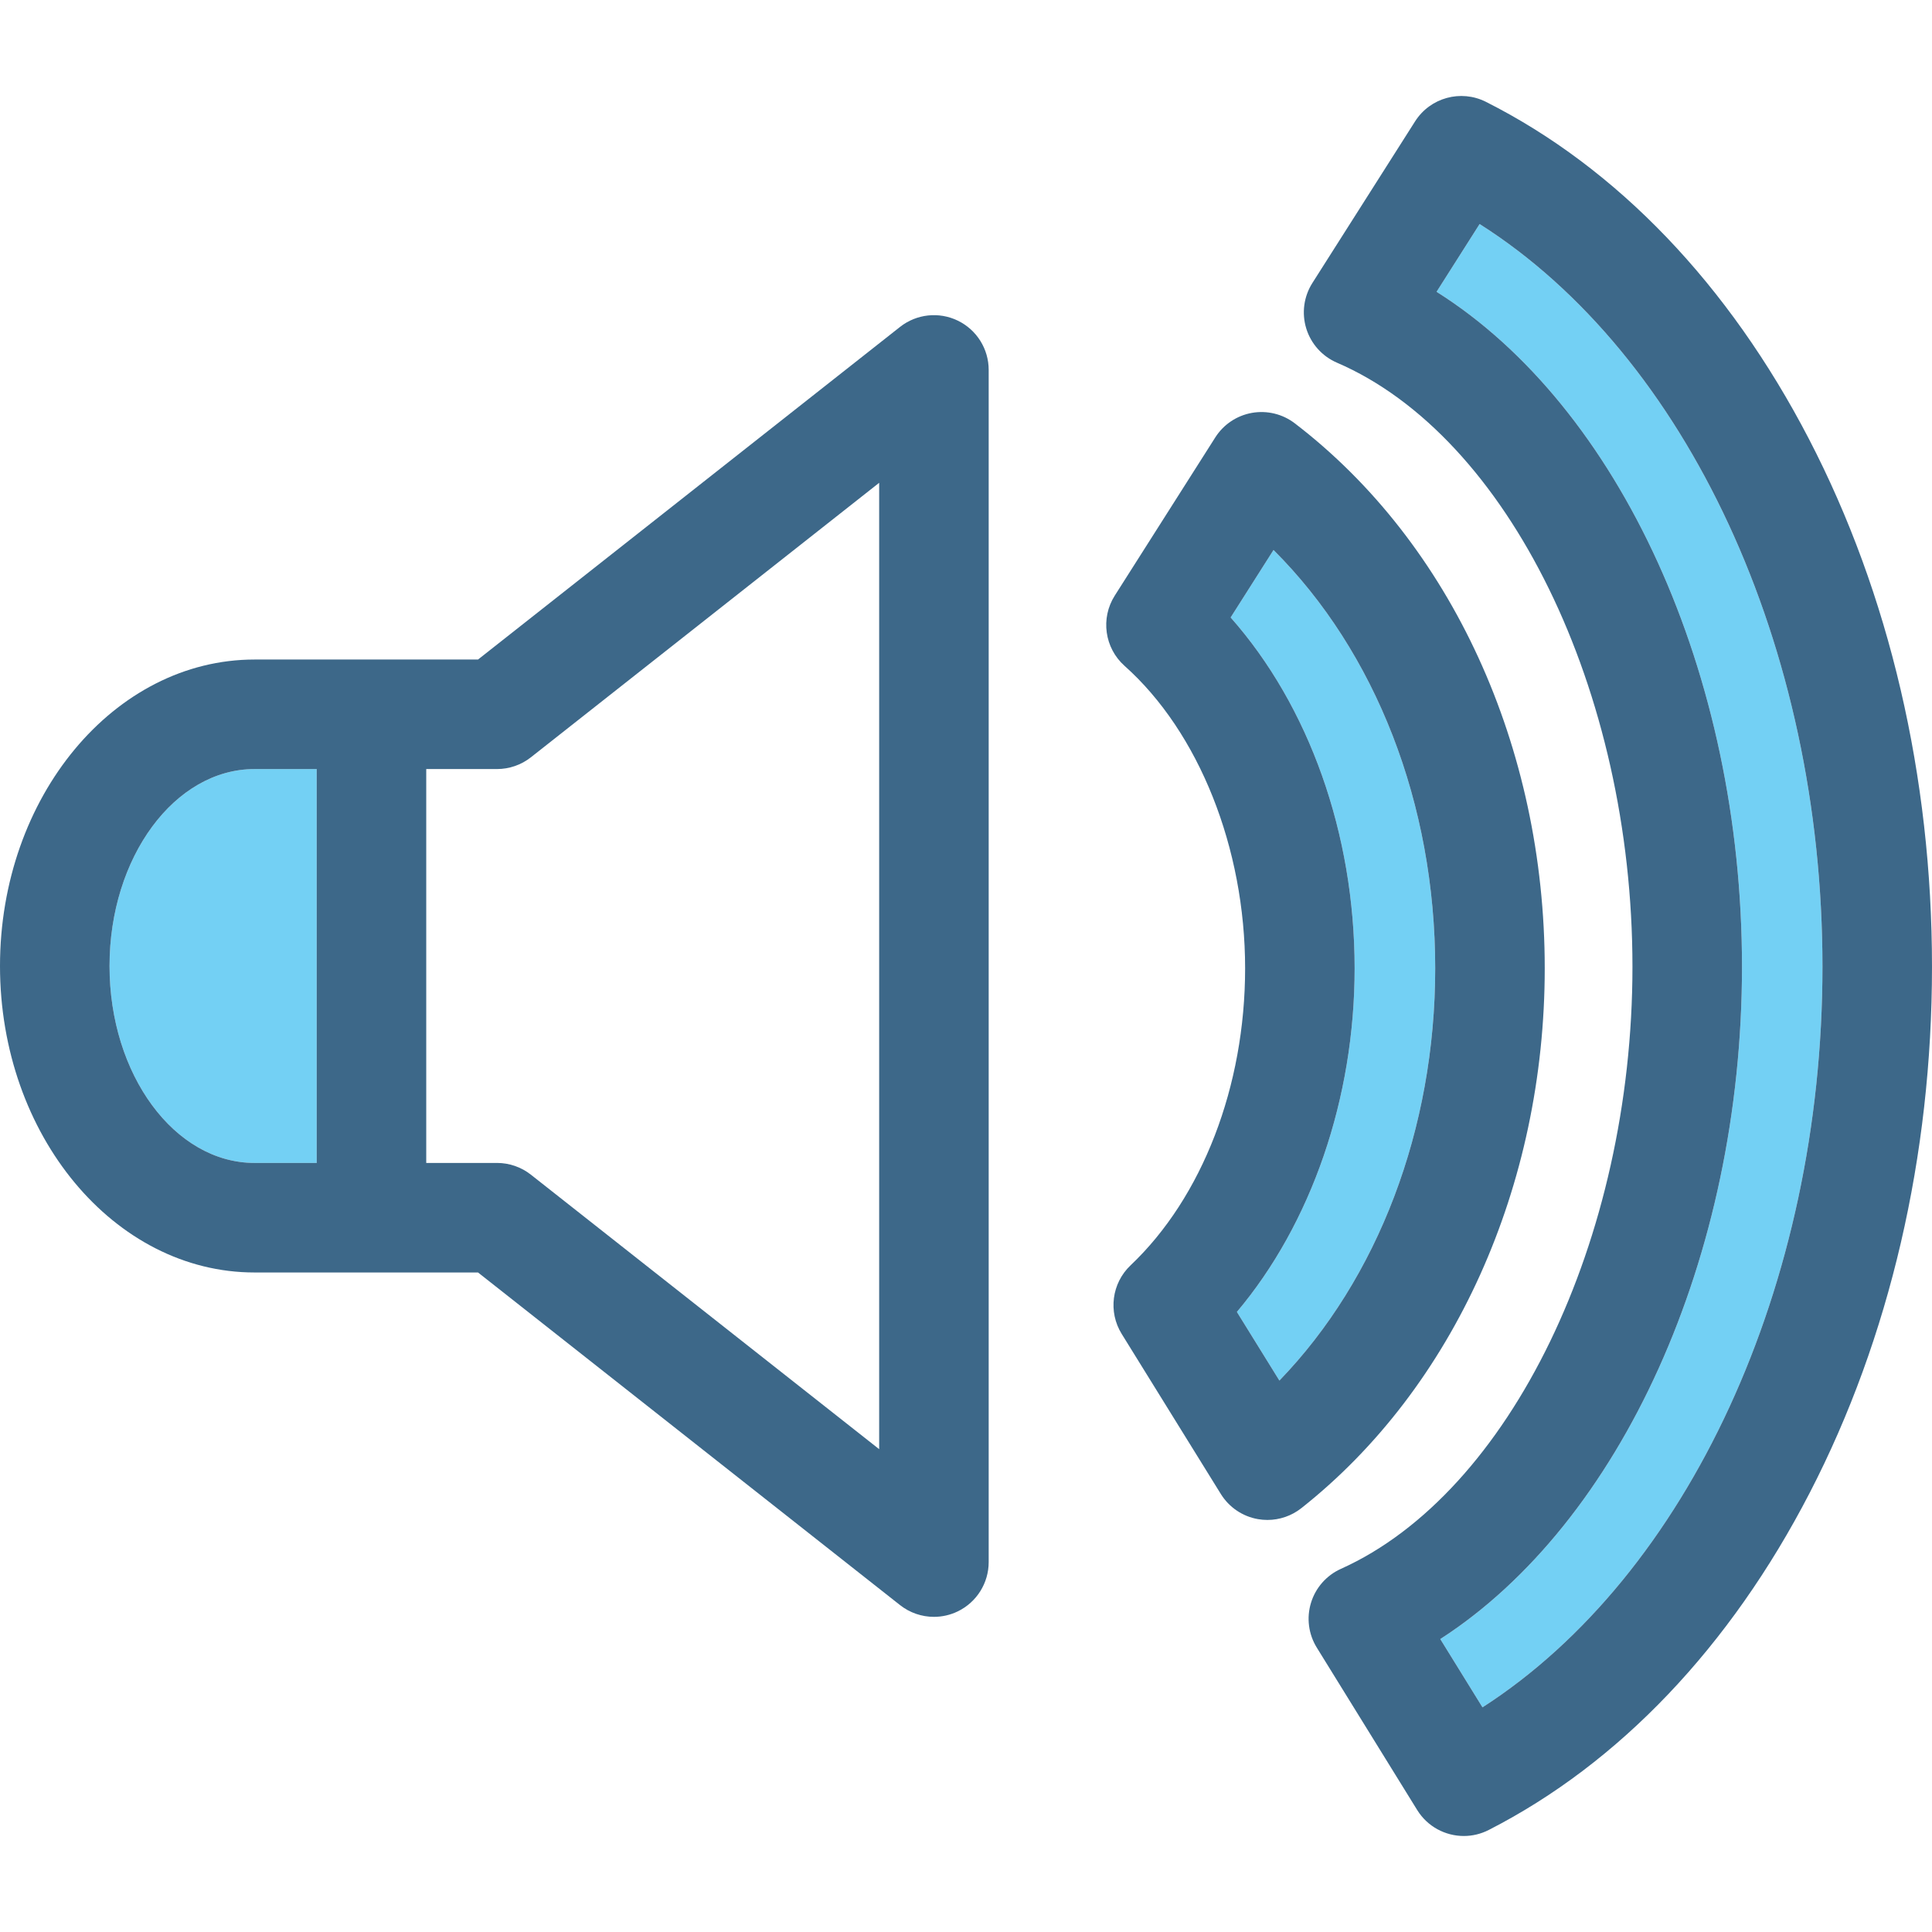 <svg version="1.1" xmlns="http://www.w3.org/2000/svg" viewBox="0 0 256 256">
<path fill="none" d="M65.856,101.904h-9.377v52.192h9.377c1.63,0,3.212,0.55,4.492,1.559l46.146,36.37V63.976l-46.146,36.371
C69.068,101.354,67.486,101.904,65.856,101.904z"/>
<path fill="#73D0F4" d="M168.748,72.875l-5.682,8.943c10.375,11.721,16.43,28.631,16.43,46.488c0,17.271-5.751,33.84-15.602,45.531
l5.633,9.094c13.045-13.496,20.646-33.32,20.646-54.625C190.172,106.502,182.281,86.366,168.748,72.875z"/>
<path fill="#73D0F4" d="M196.057,29.688l-5.704,8.977c24.173,15.222,40.471,50.501,40.471,89.432
c0,38.511-16.105,73.684-39.978,89.087l5.593,9.047c27.183-17.495,45.048-55.896,45.048-98.134
C241.486,85.588,223.464,47.061,196.057,29.688z"/>
<path fill="#73D0F4" d="M14.513,128c0,14.389,8.621,26.096,19.217,26.096h8.235v-52.192H33.73
C23.134,101.904,14.513,113.61,14.513,128z"/>
<path fill="#3D6889" d="M239.688,58.157c-10.621-20.465-25.419-35.907-42.793-44.662c-3.331-1.677-7.39-0.558-9.39,2.588
l-13.607,21.415c-1.141,1.794-1.437,3.998-0.811,6.03c0.626,2.031,2.111,3.686,4.062,4.527c22.691,9.778,39.16,43.44,39.16,80.042
c0,36.165-16.248,69.719-38.633,79.785c-1.904,0.857-3.35,2.494-3.961,4.493c-0.613,1.999-0.334,4.163,0.766,5.942l13.305,21.521
c1.365,2.207,3.736,3.441,6.178,3.441c1.113,0,2.241-0.257,3.295-0.795c17.281-8.825,31.99-24.273,42.537-44.678
c10.6-20.506,16.203-44.611,16.203-69.71C256,102.901,250.359,78.716,239.688,58.157z M196.438,226.231l-5.593-9.047
c23.873-15.404,39.978-50.577,39.978-89.087c0-38.931-16.298-74.21-40.471-89.432l5.704-8.978
c27.407,17.373,45.43,55.899,45.43,98.409C241.486,170.337,223.621,208.736,196.438,226.231z"/>
<path fill="#3D6889" d="M204.686,128.307c0-29.341-12.383-56.339-33.121-72.215c-1.615-1.237-3.679-1.737-5.68-1.383
c-2.004,0.357-3.766,1.537-4.856,3.254l-13.317,20.958c-1.906,3.001-1.357,6.942,1.297,9.309
c9.854,8.783,15.975,24.141,15.975,40.077c0,15.638-5.674,30.351-15.178,39.357c-2.497,2.367-2.988,6.162-1.177,9.088l13.138,21.214
c1.09,1.759,2.877,2.97,4.914,3.327c0.418,0.073,0.838,0.109,1.256,0.109c1.62,0,3.208-0.543,4.498-1.562
C192.629,183.881,204.686,157.139,204.686,128.307z M169.527,182.932l-5.633-9.094c9.851-11.691,15.602-28.261,15.602-45.531
c0-17.857-6.055-34.767-16.43-46.488l5.682-8.943c13.533,13.491,21.425,33.627,21.425,55.432
C190.172,149.611,182.572,169.434,169.527,182.932z"/>
<path fill="#3D6889" d="M126.917,42.488c-2.501-1.213-5.477-0.892-7.659,0.831L63.34,87.391h-8.868h-5.25H33.73
C15.131,87.391,0,105.607,0,128s15.131,40.61,33.73,40.61h15.492h5.25h8.868l55.918,44.072c1.305,1.029,2.893,1.559,4.493,1.559
c1.077,0,2.16-0.24,3.166-0.728c2.501-1.214,4.089-3.75,4.089-6.529V49.017C131.007,46.237,129.419,43.701,126.917,42.488z
M41.965,154.096H33.73c-10.597,0-19.217-11.707-19.217-26.096s8.621-26.096,19.217-26.096h8.235V154.096z M116.494,192.023
l-46.146-36.37c-1.279-1.009-2.861-1.558-4.492-1.558h-9.377v-52.192h9.377c1.63,0,3.212-0.549,4.492-1.558l46.146-36.371V192.023z"/>
</svg>
